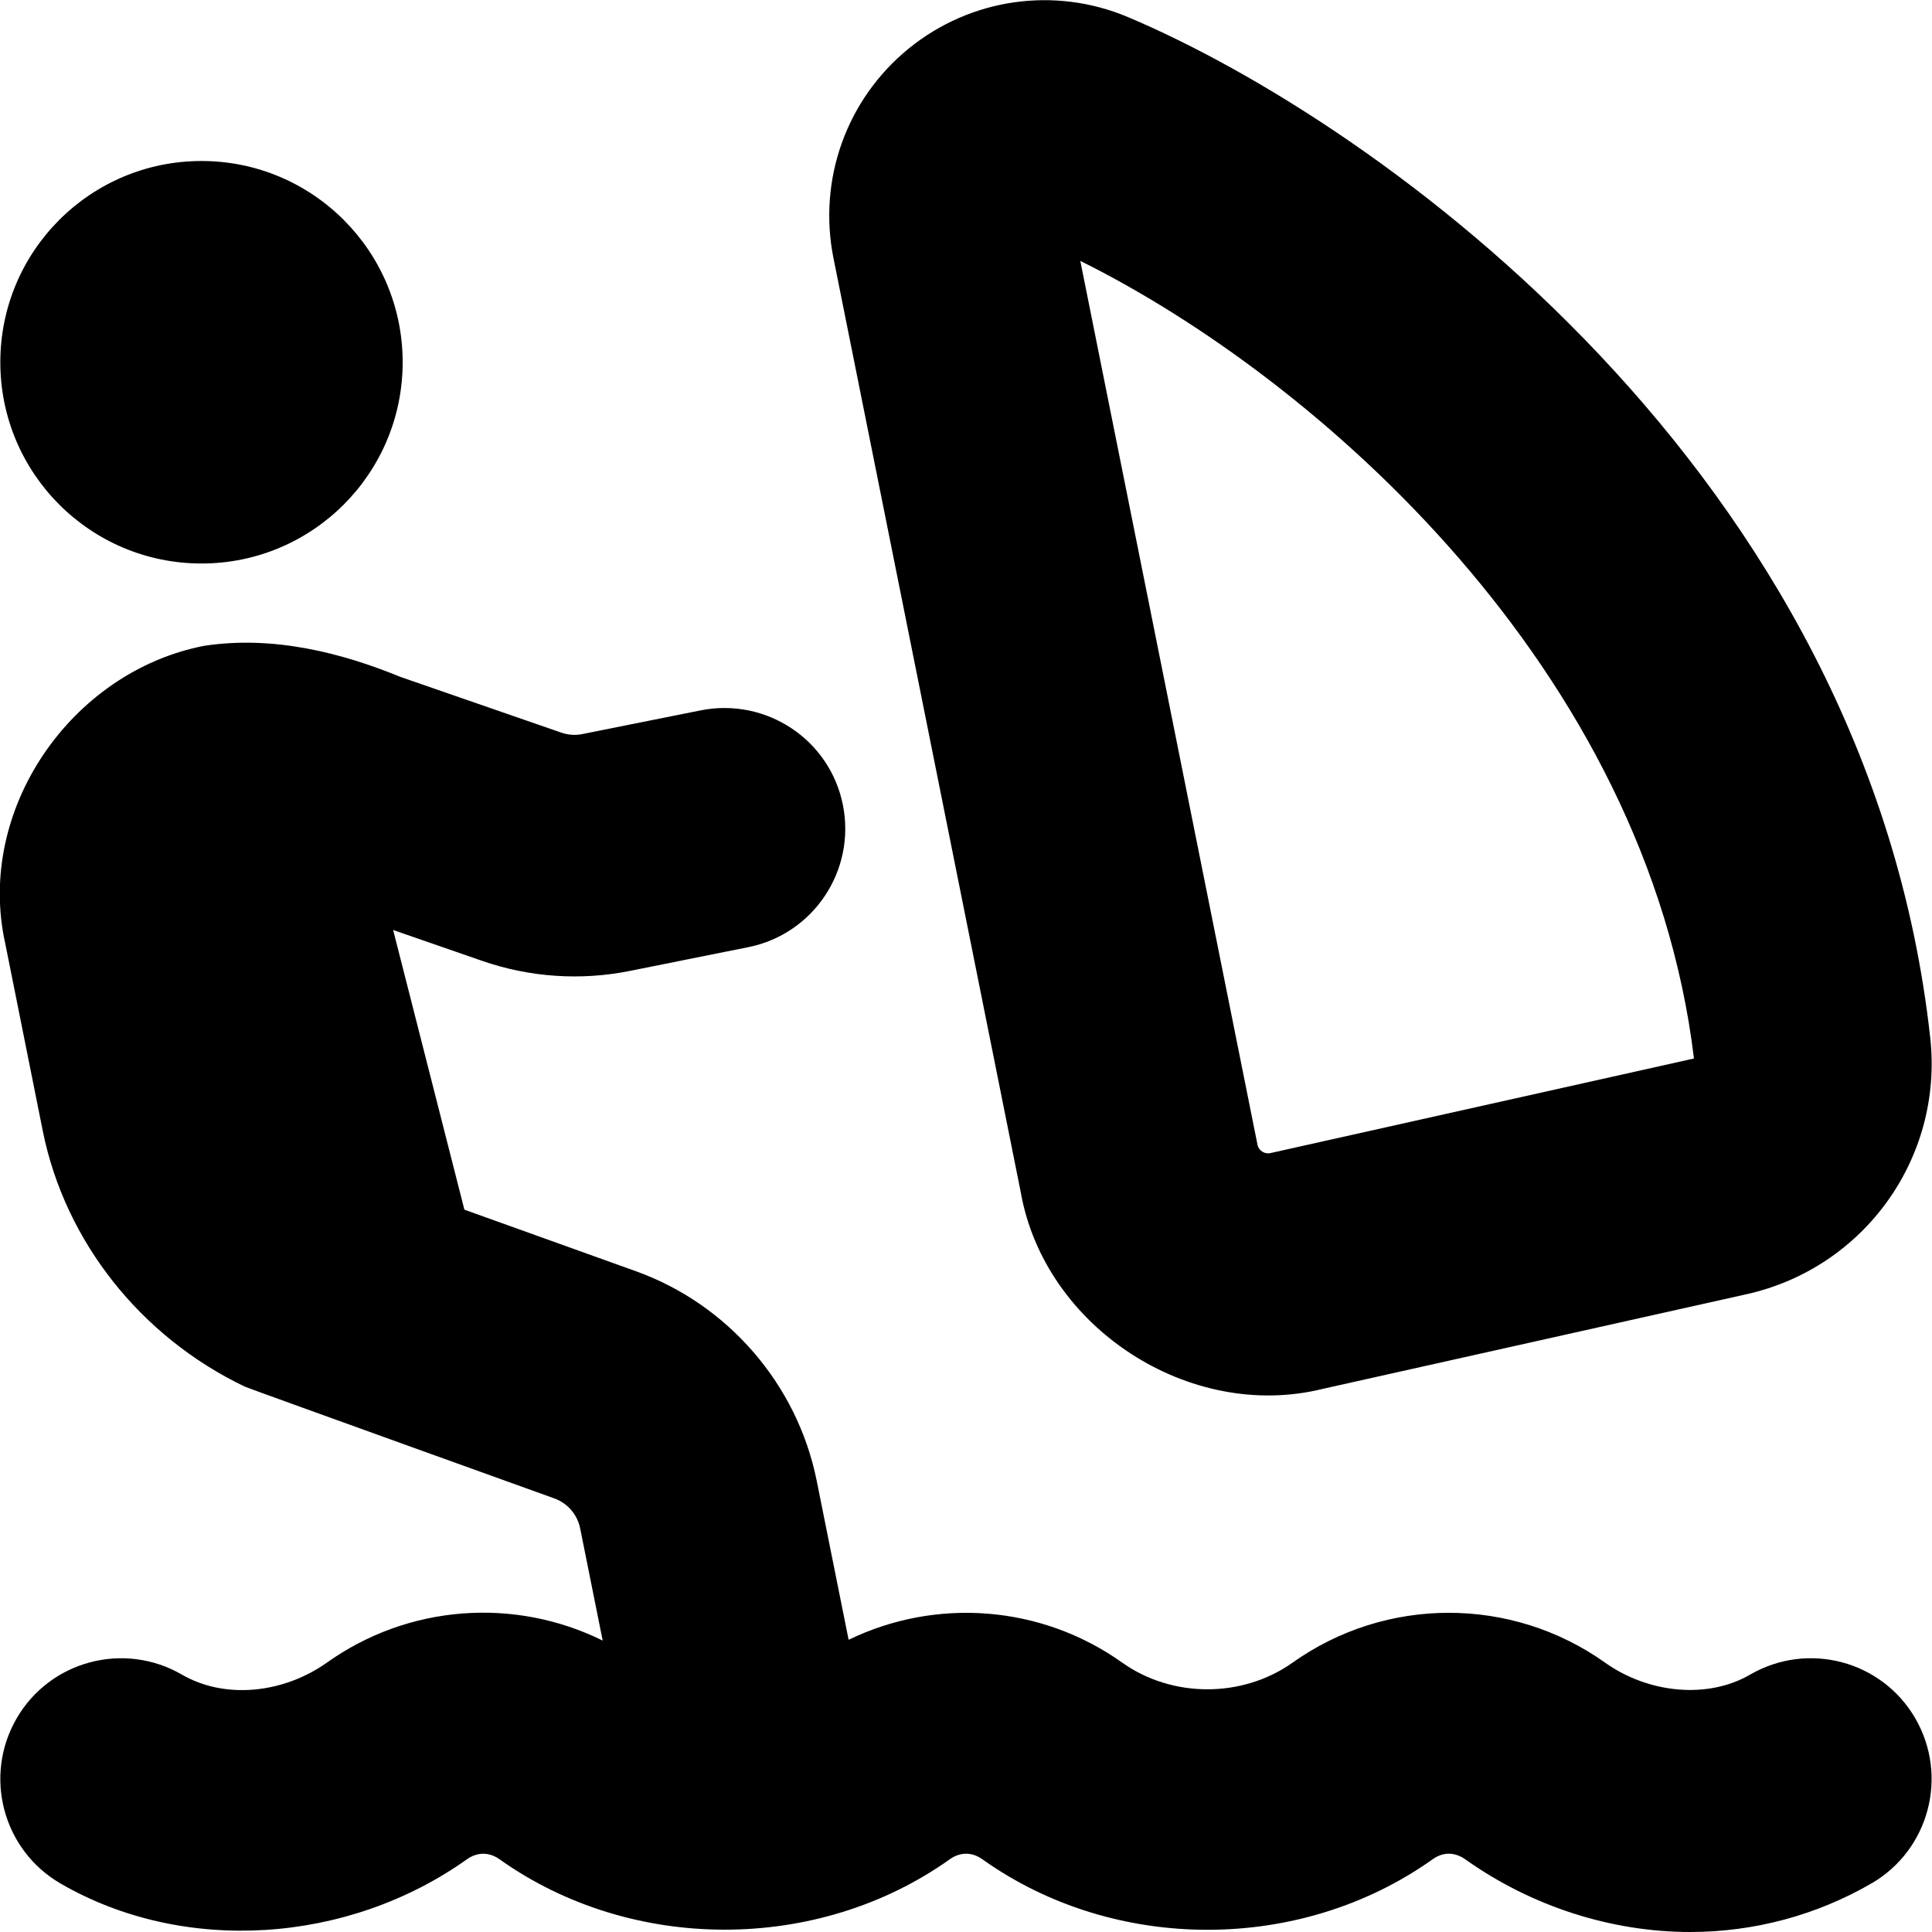 <svg id="Layer_1" viewBox="0 0 24 24" xmlns="http://www.w3.org/2000/svg" data-name="Layer 1"><path d="m12.68 14.809c.296 1.684 2.103 2.855 3.756 2.443l5.261-1.175c1.464-.327 2.445-1.697 2.281-3.186-.772-7.023-6.856-11.364-9.964-12.678-.912-.385-1.957-.236-2.727.391-.772.63-1.129 1.628-.933 2.604zm8.363-1.66-5.261 1.175c-.07.017-.148-.031-.161-.104l-2.201-10.979c2.949 1.463 7.042 5.071 7.623 9.909zm-21.039-8.649c0-1.381 1.119-2.5 2.499-2.5s2.499 1.119 2.499 2.5-1.119 2.5-2.499 2.5-2.499-1.119-2.499-2.5zm23.246 18.895c-.681.396-1.46.605-2.253.605-.983 0-1.976-.32-2.795-.903-.131-.092-.277-.093-.406 0-1.642 1.168-3.953 1.167-5.592 0-.13-.093-.277-.092-.406 0-1.639 1.166-3.954 1.165-5.592 0-.13-.093-.278-.091-.406 0-1.479 1.052-3.519 1.188-5.049.3-.716-.416-.96-1.334-.544-2.051s1.334-.958 2.05-.545c.536.312 1.262.237 1.805-.148 1.014-.722 2.333-.813 3.425-.273l-.28-1.394c-.034-.171-.157-.313-.32-.372 0 0-3.798-1.366-3.844-1.388-1.297-.62-2.236-1.808-2.511-3.175l-.465-2.322c-.375-1.666.815-3.384 2.467-3.706.872-.134 1.732.095 2.441.386l1.998.692c.083.029.175.036.261.018l1.472-.295c.813-.16 1.603.363 1.765 1.176s-.364 1.603-1.175 1.766l-1.471.295c-.611.123-1.246.08-1.836-.125l-1.105-.383.885 3.474 2.129.764c1.147.411 2.009 1.41 2.248 2.606l.396 1.973c1.086-.526 2.392-.433 3.399.284.621.441 1.492.442 2.116 0 1.161-.826 2.722-.825 3.882 0 .537.382 1.274.456 1.803.148.717-.415 1.634-.173 2.05.543.416.717.173 1.635-.543 2.051z"/></svg>